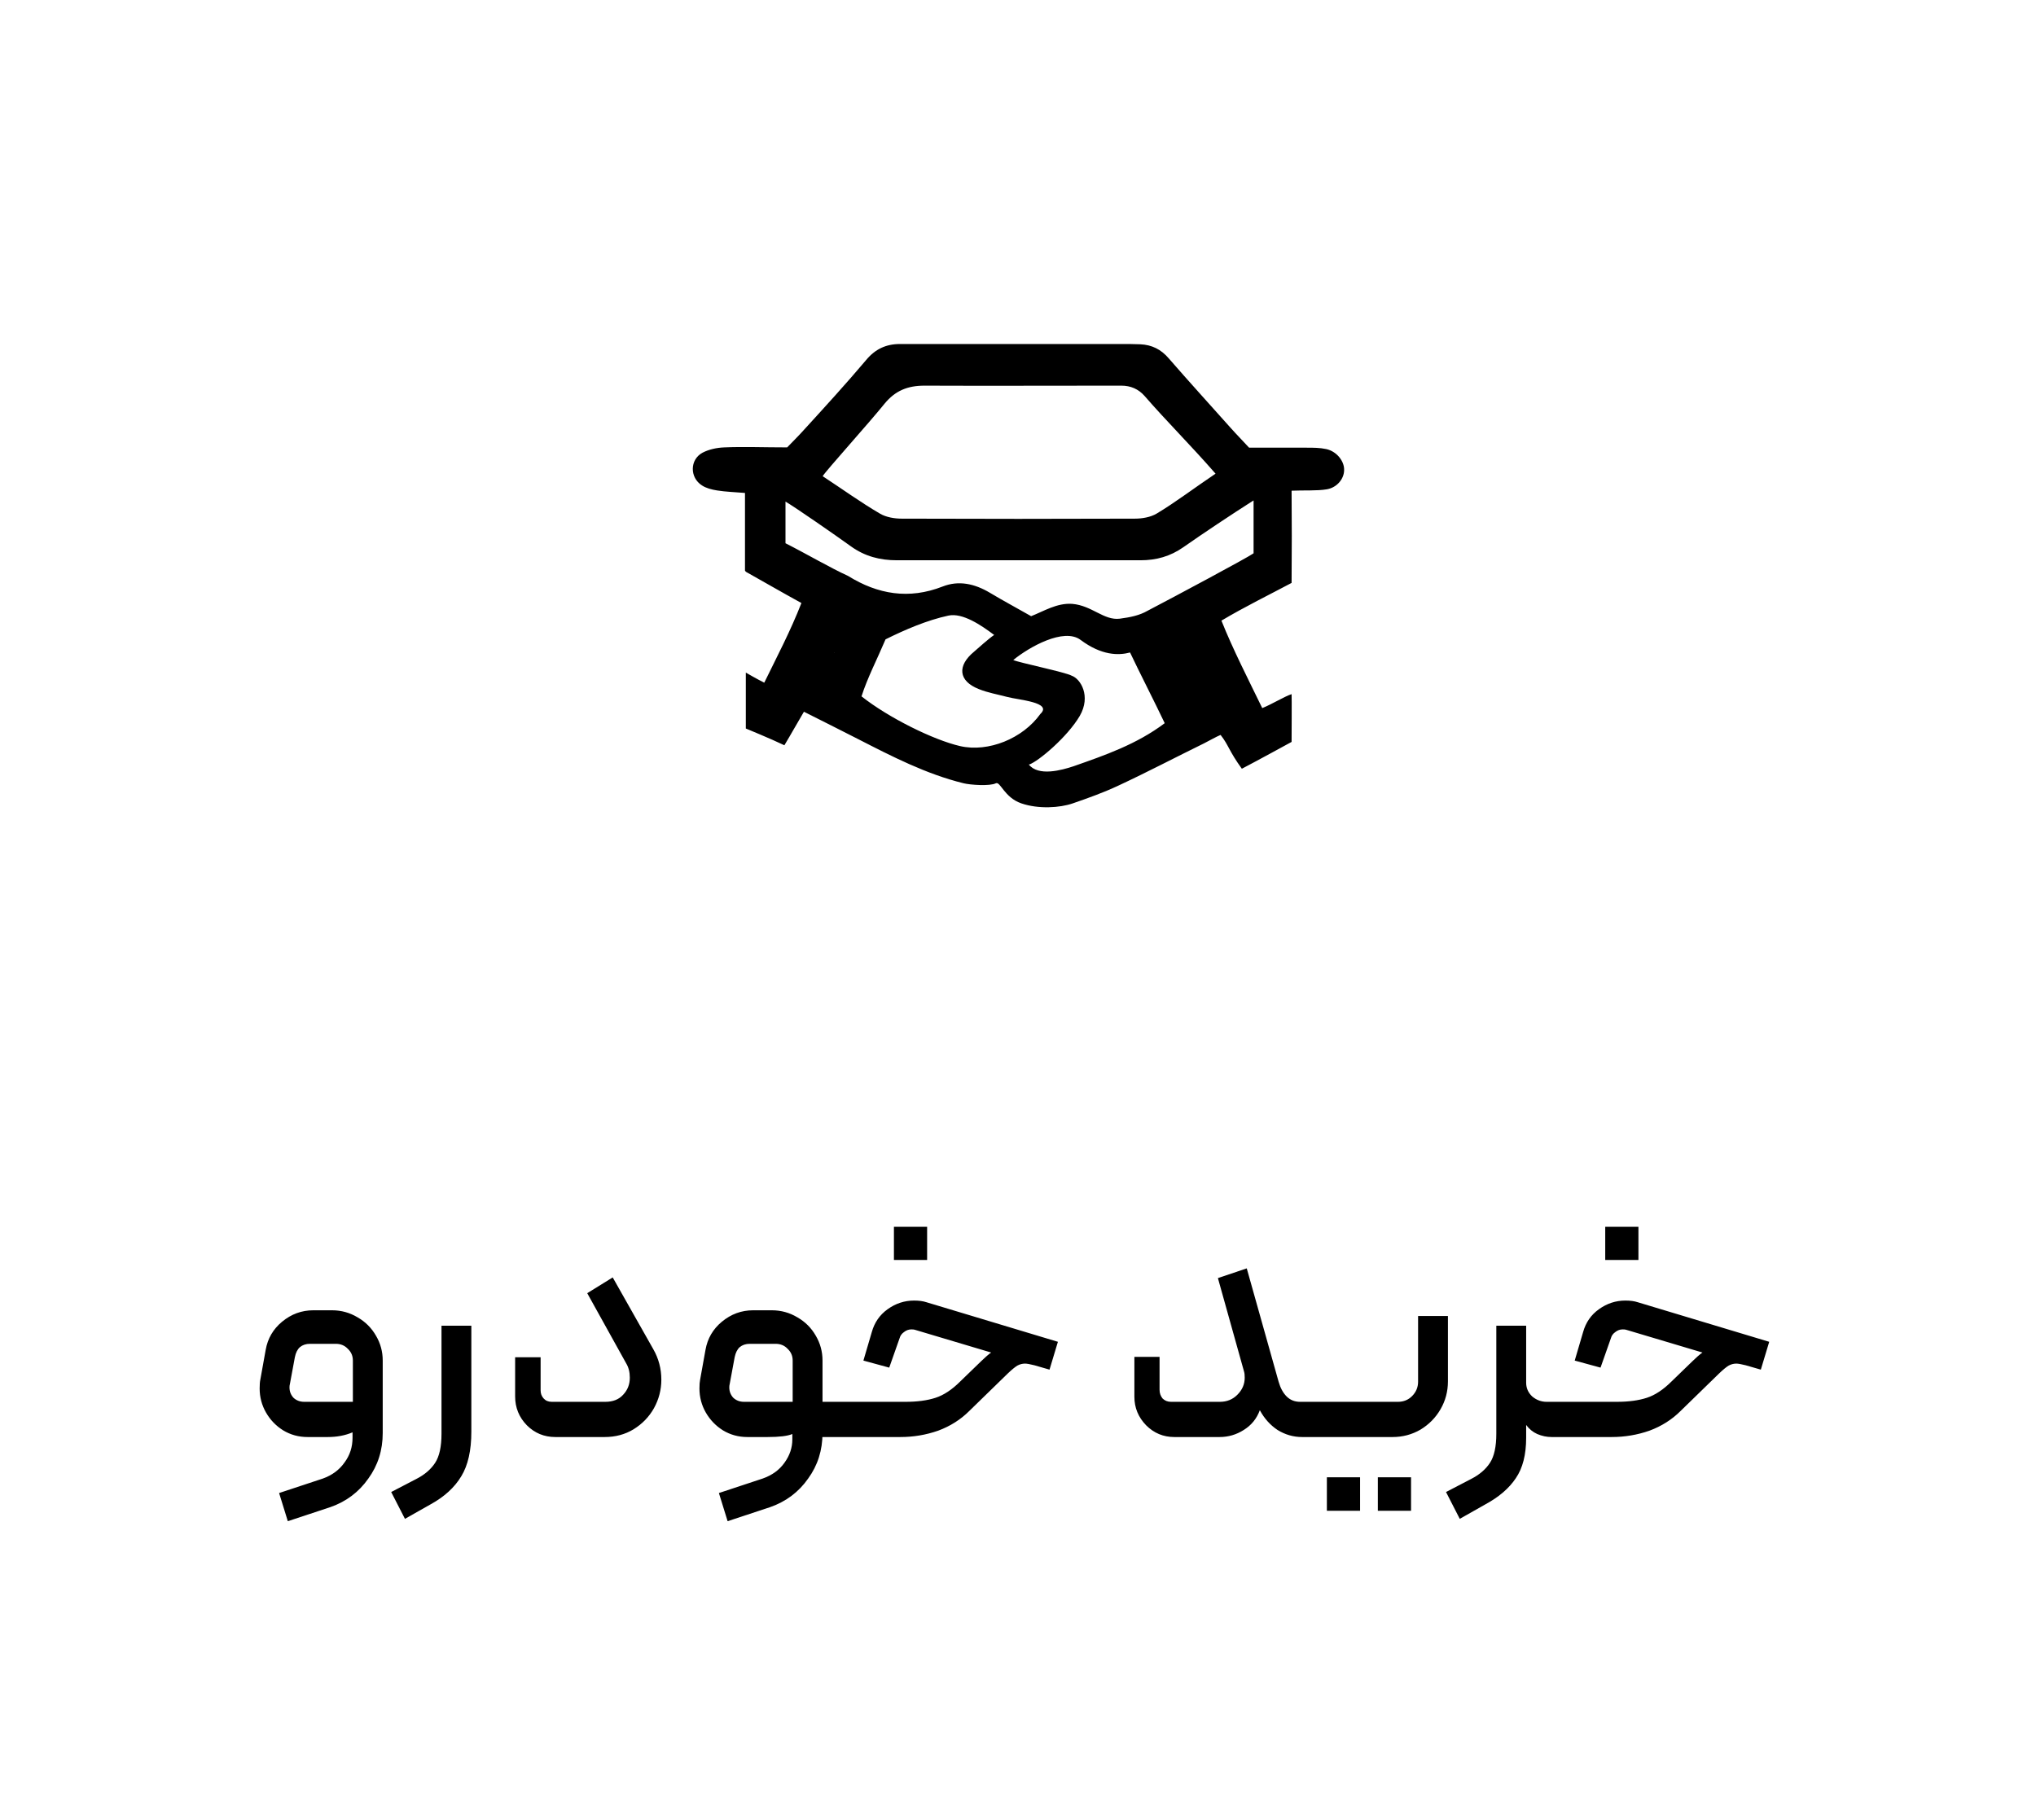 <svg width="85" height="76" viewBox="0 0 85 76" fill="none" xmlns="http://www.w3.org/2000/svg">
<g clip-path="url(#clip0_6_8111)">
<path d="M31.102 23.825C31.102 22.728 31.102 21.678 31.102 20.582C30.693 20.547 30.285 20.535 29.935 20.477C29.713 20.442 29.48 20.383 29.305 20.267C28.792 19.94 28.792 19.193 29.328 18.902C29.597 18.762 29.923 18.692 30.238 18.68C31.055 18.645 31.883 18.68 32.863 18.68C33.038 18.493 33.33 18.213 33.598 17.91C34.462 16.965 35.325 16.02 36.153 15.04C36.538 14.573 36.993 14.363 37.577 14.363C37.81 14.363 38.032 14.363 38.265 14.363C41.1 14.363 43.935 14.363 46.782 14.363C47.062 14.363 47.33 14.363 47.61 14.375C48.088 14.398 48.473 14.585 48.8 14.97C49.64 15.938 50.503 16.883 51.355 17.84C51.623 18.143 51.915 18.435 52.148 18.692C53 18.692 53.77 18.692 54.552 18.692C54.82 18.692 55.1 18.692 55.368 18.75C55.8 18.843 56.127 19.252 56.115 19.625C56.115 19.998 55.812 20.36 55.392 20.43C54.983 20.5 54.412 20.465 53.922 20.488C53.933 21.912 53.933 22.88 53.922 24.338C53.023 24.817 51.95 25.342 50.993 25.913C51.472 27.115 52.137 28.41 52.697 29.565C53.105 29.402 53.607 29.087 53.922 28.982C53.933 29.052 53.922 30.977 53.922 30.977C53.922 30.977 52.475 31.77 51.845 32.097C51.297 31.338 51.297 31.117 50.958 30.685C50.76 30.767 50.503 30.918 50.27 31.035C49.08 31.618 47.902 32.237 46.7 32.797C46.082 33.088 45.428 33.322 44.787 33.543C44.25 33.73 43.352 33.788 42.64 33.543C41.928 33.298 41.765 32.622 41.578 32.703C41.322 32.832 40.505 32.773 40.225 32.703C38.662 32.318 37.238 31.583 35.803 30.848C35.08 30.475 34.345 30.113 33.563 29.717C33.272 30.207 33.015 30.673 32.747 31.117C32.187 30.848 31.137 30.417 31.137 30.417V28.083C31.137 28.083 31.662 28.387 31.907 28.503C32.432 27.43 33.003 26.345 33.458 25.178C32.607 24.712 31.907 24.303 31.137 23.872L31.102 23.825ZM34.812 27.29C34.812 27.29 34.742 27.383 34.707 27.43C34.707 27.36 34.695 27.278 34.683 27.208C34.742 27.232 34.8 27.243 34.847 27.267C34.788 27.232 34.73 27.197 34.672 27.162C34.73 27.138 34.788 27.127 34.847 27.103C34.847 27.162 34.823 27.232 34.812 27.29ZM50.737 19.765C49.687 18.563 48.707 17.595 47.785 16.533C47.528 16.242 47.202 16.102 46.817 16.102C46.677 16.102 46.548 16.102 46.408 16.102C43.807 16.102 41.193 16.113 38.592 16.102C37.892 16.102 37.378 16.312 36.935 16.848C36.247 17.7 34.497 19.637 34.345 19.882C35.162 20.418 35.955 20.99 36.737 21.445C36.993 21.597 37.343 21.655 37.647 21.655C40.89 21.667 44.133 21.667 47.377 21.655C47.68 21.655 48.03 21.597 48.287 21.445C49.068 20.978 49.862 20.372 50.748 19.777L50.737 19.765ZM52.312 20.908C51.378 21.503 50.188 22.297 49.407 22.845C48.858 23.23 48.275 23.393 47.61 23.393C44.227 23.393 40.832 23.393 37.448 23.393C36.737 23.393 36.107 23.23 35.523 22.81C34.893 22.355 33.178 21.165 32.793 20.943V22.682C33.668 23.125 34.683 23.72 35.407 24.047C36.643 24.817 37.95 25.038 39.35 24.49C40.027 24.222 40.692 24.373 41.322 24.747C41.905 25.097 42.5 25.412 43.048 25.727C43.562 25.528 44.122 25.167 44.763 25.213C45.592 25.283 46.082 25.913 46.747 25.832C47.202 25.773 47.575 25.692 47.902 25.505C48.998 24.933 52.055 23.3 52.335 23.102C52.335 22.472 52.335 21.69 52.335 20.897L52.312 20.908ZM41.485 26.497C40.972 26.112 40.19 25.575 39.595 25.703C38.72 25.89 37.787 26.287 36.97 26.695C36.62 27.523 36.212 28.305 35.967 29.075C37.087 29.962 38.965 30.895 40.085 31.152C41.263 31.42 42.698 30.837 43.433 29.81C43.958 29.32 42.523 29.227 42.045 29.098C41.648 28.993 41.24 28.923 40.867 28.772C40.003 28.433 39.957 27.792 40.668 27.208C40.832 27.068 41.252 26.683 41.508 26.508L41.485 26.497ZM42.943 31.91C43.34 32.435 44.332 32.155 44.822 31.992C46.117 31.537 47.447 31.082 48.625 30.195C48.217 29.332 47.552 28.037 47.178 27.243C46.7 27.372 45.988 27.372 45.113 26.718C44.413 26.193 42.955 27.022 42.302 27.558C42.523 27.663 44.507 28.072 44.74 28.212C45.113 28.34 45.557 29.063 45.078 29.892C44.565 30.767 43.363 31.782 42.967 31.922L42.943 31.91Z" fill="black"/>
</g>
<path d="M14.718 59.804C14.41 59.935 14.065 60 13.682 60H12.842C12.469 60 12.128 59.907 11.82 59.72C11.521 59.533 11.283 59.286 11.106 58.978C10.929 58.67 10.84 58.334 10.84 57.97C10.84 57.811 10.849 57.69 10.868 57.606L11.092 56.36C11.176 55.884 11.405 55.492 11.778 55.184C12.161 54.867 12.595 54.708 13.08 54.708H13.864C14.247 54.708 14.601 54.806 14.928 55.002C15.255 55.189 15.511 55.445 15.698 55.772C15.885 56.089 15.978 56.435 15.978 56.808V59.832C15.978 60.551 15.777 61.185 15.376 61.736C14.984 62.296 14.457 62.693 13.794 62.926L12.016 63.514L11.652 62.338L13.472 61.736C13.864 61.596 14.167 61.372 14.382 61.064C14.606 60.765 14.718 60.42 14.718 60.028V59.804ZM14.732 56.808C14.732 56.612 14.662 56.449 14.522 56.318C14.391 56.178 14.223 56.108 14.018 56.108H12.94C12.772 56.108 12.632 56.155 12.52 56.248C12.417 56.341 12.347 56.481 12.31 56.668L12.1 57.802C12.091 57.83 12.086 57.872 12.086 57.928C12.086 58.096 12.142 58.241 12.254 58.362C12.375 58.474 12.525 58.53 12.702 58.53H14.732V56.808ZM16.332 62.296L17.382 61.75C17.728 61.573 17.989 61.349 18.166 61.078C18.344 60.807 18.432 60.401 18.432 59.86V55.352H19.678V59.776C19.678 60.56 19.538 61.181 19.258 61.638C18.978 62.105 18.549 62.497 17.97 62.814L16.906 63.416L16.332 62.296ZM23.186 60C22.719 60 22.323 59.837 21.996 59.51C21.669 59.174 21.506 58.773 21.506 58.306V56.668H22.57V58.054C22.57 58.185 22.612 58.297 22.696 58.39C22.78 58.483 22.892 58.53 23.032 58.53H25.272C25.589 58.53 25.837 58.432 26.014 58.236C26.201 58.04 26.294 57.802 26.294 57.522C26.294 57.289 26.243 57.088 26.14 56.92L24.516 53.994L25.58 53.336L27.274 56.332C27.498 56.724 27.61 57.149 27.61 57.606C27.61 58.026 27.507 58.423 27.302 58.796C27.097 59.16 26.812 59.454 26.448 59.678C26.093 59.893 25.692 60 25.244 60H23.186ZM35.403 58.53C35.459 58.53 35.506 58.549 35.543 58.586C35.581 58.623 35.599 58.67 35.599 58.726V59.804C35.599 59.935 35.534 60 35.403 60H34.129V58.53H35.403ZM33.079 59.874C32.883 59.958 32.538 60 32.043 60H31.203C30.83 60 30.489 59.907 30.181 59.72C29.883 59.533 29.645 59.286 29.467 58.978C29.29 58.67 29.201 58.334 29.201 57.97C29.201 57.811 29.211 57.69 29.229 57.606L29.453 56.36C29.537 55.884 29.766 55.492 30.139 55.184C30.522 54.867 30.956 54.708 31.441 54.708H32.225C32.608 54.708 32.963 54.806 33.289 55.002C33.616 55.189 33.873 55.445 34.059 55.772C34.246 56.089 34.339 56.435 34.339 56.808V59.832C34.339 60.551 34.139 61.185 33.737 61.736C33.345 62.296 32.818 62.693 32.155 62.926L30.377 63.514L30.013 62.338L31.833 61.736C32.235 61.596 32.543 61.372 32.757 61.064C32.972 60.765 33.079 60.443 33.079 60.098V59.874ZM33.093 56.808C33.093 56.612 33.023 56.449 32.883 56.318C32.753 56.178 32.585 56.108 32.379 56.108H31.301C31.133 56.108 30.993 56.155 30.881 56.248C30.779 56.341 30.709 56.481 30.671 56.668L30.461 57.802C30.452 57.83 30.447 57.872 30.447 57.928C30.447 58.096 30.503 58.241 30.615 58.362C30.737 58.474 30.886 58.53 31.063 58.53H33.093V56.808ZM35.402 60C35.272 60 35.206 59.935 35.206 59.804V58.726C35.206 58.679 35.23 58.637 35.276 58.6C35.314 58.553 35.356 58.53 35.402 58.53H37.81C38.296 58.53 38.711 58.474 39.056 58.362C39.402 58.25 39.747 58.021 40.092 57.676L40.974 56.822C41.012 56.785 41.077 56.724 41.17 56.64C41.264 56.556 41.334 56.5 41.38 56.472L38.188 55.52C38.16 55.511 38.114 55.506 38.048 55.506C37.936 55.506 37.834 55.543 37.74 55.618C37.647 55.683 37.586 55.767 37.558 55.87L37.124 57.102L36.046 56.808L36.396 55.618C36.508 55.217 36.728 54.899 37.054 54.666C37.39 54.423 37.759 54.302 38.16 54.302C38.366 54.302 38.538 54.325 38.678 54.372L44.166 56.024L43.816 57.186L43.186 57.004C43 56.957 42.869 56.934 42.794 56.934C42.682 56.934 42.575 56.962 42.472 57.018C42.379 57.074 42.248 57.181 42.08 57.34L40.47 58.908C40.106 59.272 39.672 59.547 39.168 59.734C38.664 59.911 38.137 60 37.586 60H35.402ZM37.32 51.222H38.706V52.608H37.32V51.222ZM54.626 58.53C54.681 58.53 54.728 58.553 54.766 58.6C54.803 58.637 54.822 58.684 54.822 58.74V59.804C54.822 59.86 54.803 59.907 54.766 59.944C54.737 59.981 54.691 60 54.626 60H54.359C53.995 60 53.655 59.902 53.337 59.706C53.029 59.501 52.782 59.225 52.596 58.88C52.465 59.235 52.241 59.51 51.923 59.706C51.615 59.902 51.279 60 50.916 60H49.026C48.568 60 48.176 59.837 47.849 59.51C47.523 59.174 47.359 58.777 47.359 58.32V56.654H48.41V58.026C48.41 58.166 48.452 58.287 48.535 58.39C48.629 58.483 48.745 58.53 48.886 58.53H50.929C51.219 58.53 51.462 58.432 51.657 58.236C51.863 58.031 51.965 57.793 51.965 57.522C51.965 57.41 51.956 57.326 51.938 57.27L50.846 53.364L52.05 52.958L53.38 57.69C53.454 57.951 53.566 58.157 53.715 58.306C53.865 58.455 54.051 58.53 54.276 58.53H54.626ZM54.625 60C54.569 60 54.522 59.981 54.485 59.944C54.448 59.907 54.429 59.86 54.429 59.804V58.74C54.429 58.684 54.448 58.637 54.485 58.6C54.522 58.553 54.569 58.53 54.625 58.53H58.363C58.596 58.53 58.792 58.451 58.951 58.292C59.119 58.124 59.203 57.923 59.203 57.69V54.946H60.449V57.676C60.449 58.096 60.346 58.483 60.141 58.838C59.936 59.193 59.656 59.477 59.301 59.692C58.946 59.897 58.559 60 58.139 60H54.625ZM57.523 61.68H58.909V63.08H57.523V61.68ZM55.395 61.68H56.781V63.08H55.395V61.68ZM60.369 62.296L61.419 61.75C61.765 61.573 62.026 61.349 62.203 61.078C62.381 60.807 62.469 60.401 62.469 59.86V55.352H63.715V57.732C63.715 57.956 63.799 58.147 63.967 58.306C64.145 58.455 64.345 58.53 64.569 58.53H65.101C65.176 58.53 65.227 58.544 65.255 58.572C65.283 58.591 65.297 58.637 65.297 58.712V59.804C65.297 59.879 65.283 59.93 65.255 59.958C65.227 59.986 65.176 60 65.101 60H64.779C64.574 60 64.373 59.958 64.177 59.874C63.991 59.79 63.837 59.664 63.715 59.496V60.028C63.715 60.737 63.571 61.302 63.281 61.722C63.001 62.142 62.577 62.506 62.007 62.814L60.943 63.416L60.369 62.296ZM65.098 60C64.967 60 64.902 59.935 64.902 59.804V58.726C64.902 58.679 64.925 58.637 64.972 58.6C65.009 58.553 65.051 58.53 65.098 58.53H67.506C67.991 58.53 68.406 58.474 68.752 58.362C69.097 58.25 69.442 58.021 69.788 57.676L70.67 56.822C70.707 56.785 70.772 56.724 70.866 56.64C70.959 56.556 71.029 56.5 71.076 56.472L67.884 55.52C67.856 55.511 67.809 55.506 67.744 55.506C67.632 55.506 67.529 55.543 67.436 55.618C67.342 55.683 67.282 55.767 67.254 55.87L66.82 57.102L65.742 56.808L66.092 55.618C66.204 55.217 66.423 54.899 66.75 54.666C67.086 54.423 67.454 54.302 67.856 54.302C68.061 54.302 68.234 54.325 68.374 54.372L73.862 56.024L73.512 57.186L72.882 57.004C72.695 56.957 72.564 56.934 72.49 56.934C72.378 56.934 72.27 56.962 72.168 57.018C72.074 57.074 71.944 57.181 71.776 57.34L70.166 58.908C69.802 59.272 69.368 59.547 68.864 59.734C68.36 59.911 67.832 60 67.282 60H65.098ZM67.016 51.222H68.402V52.608H67.016V51.222Z" fill="black"/>
<defs>
<clipPath id="clip0_6_8111">
<rect width="28" height="28" fill="white" transform="translate(28.5 10)"/>
</clipPath>
</defs>
</svg>
